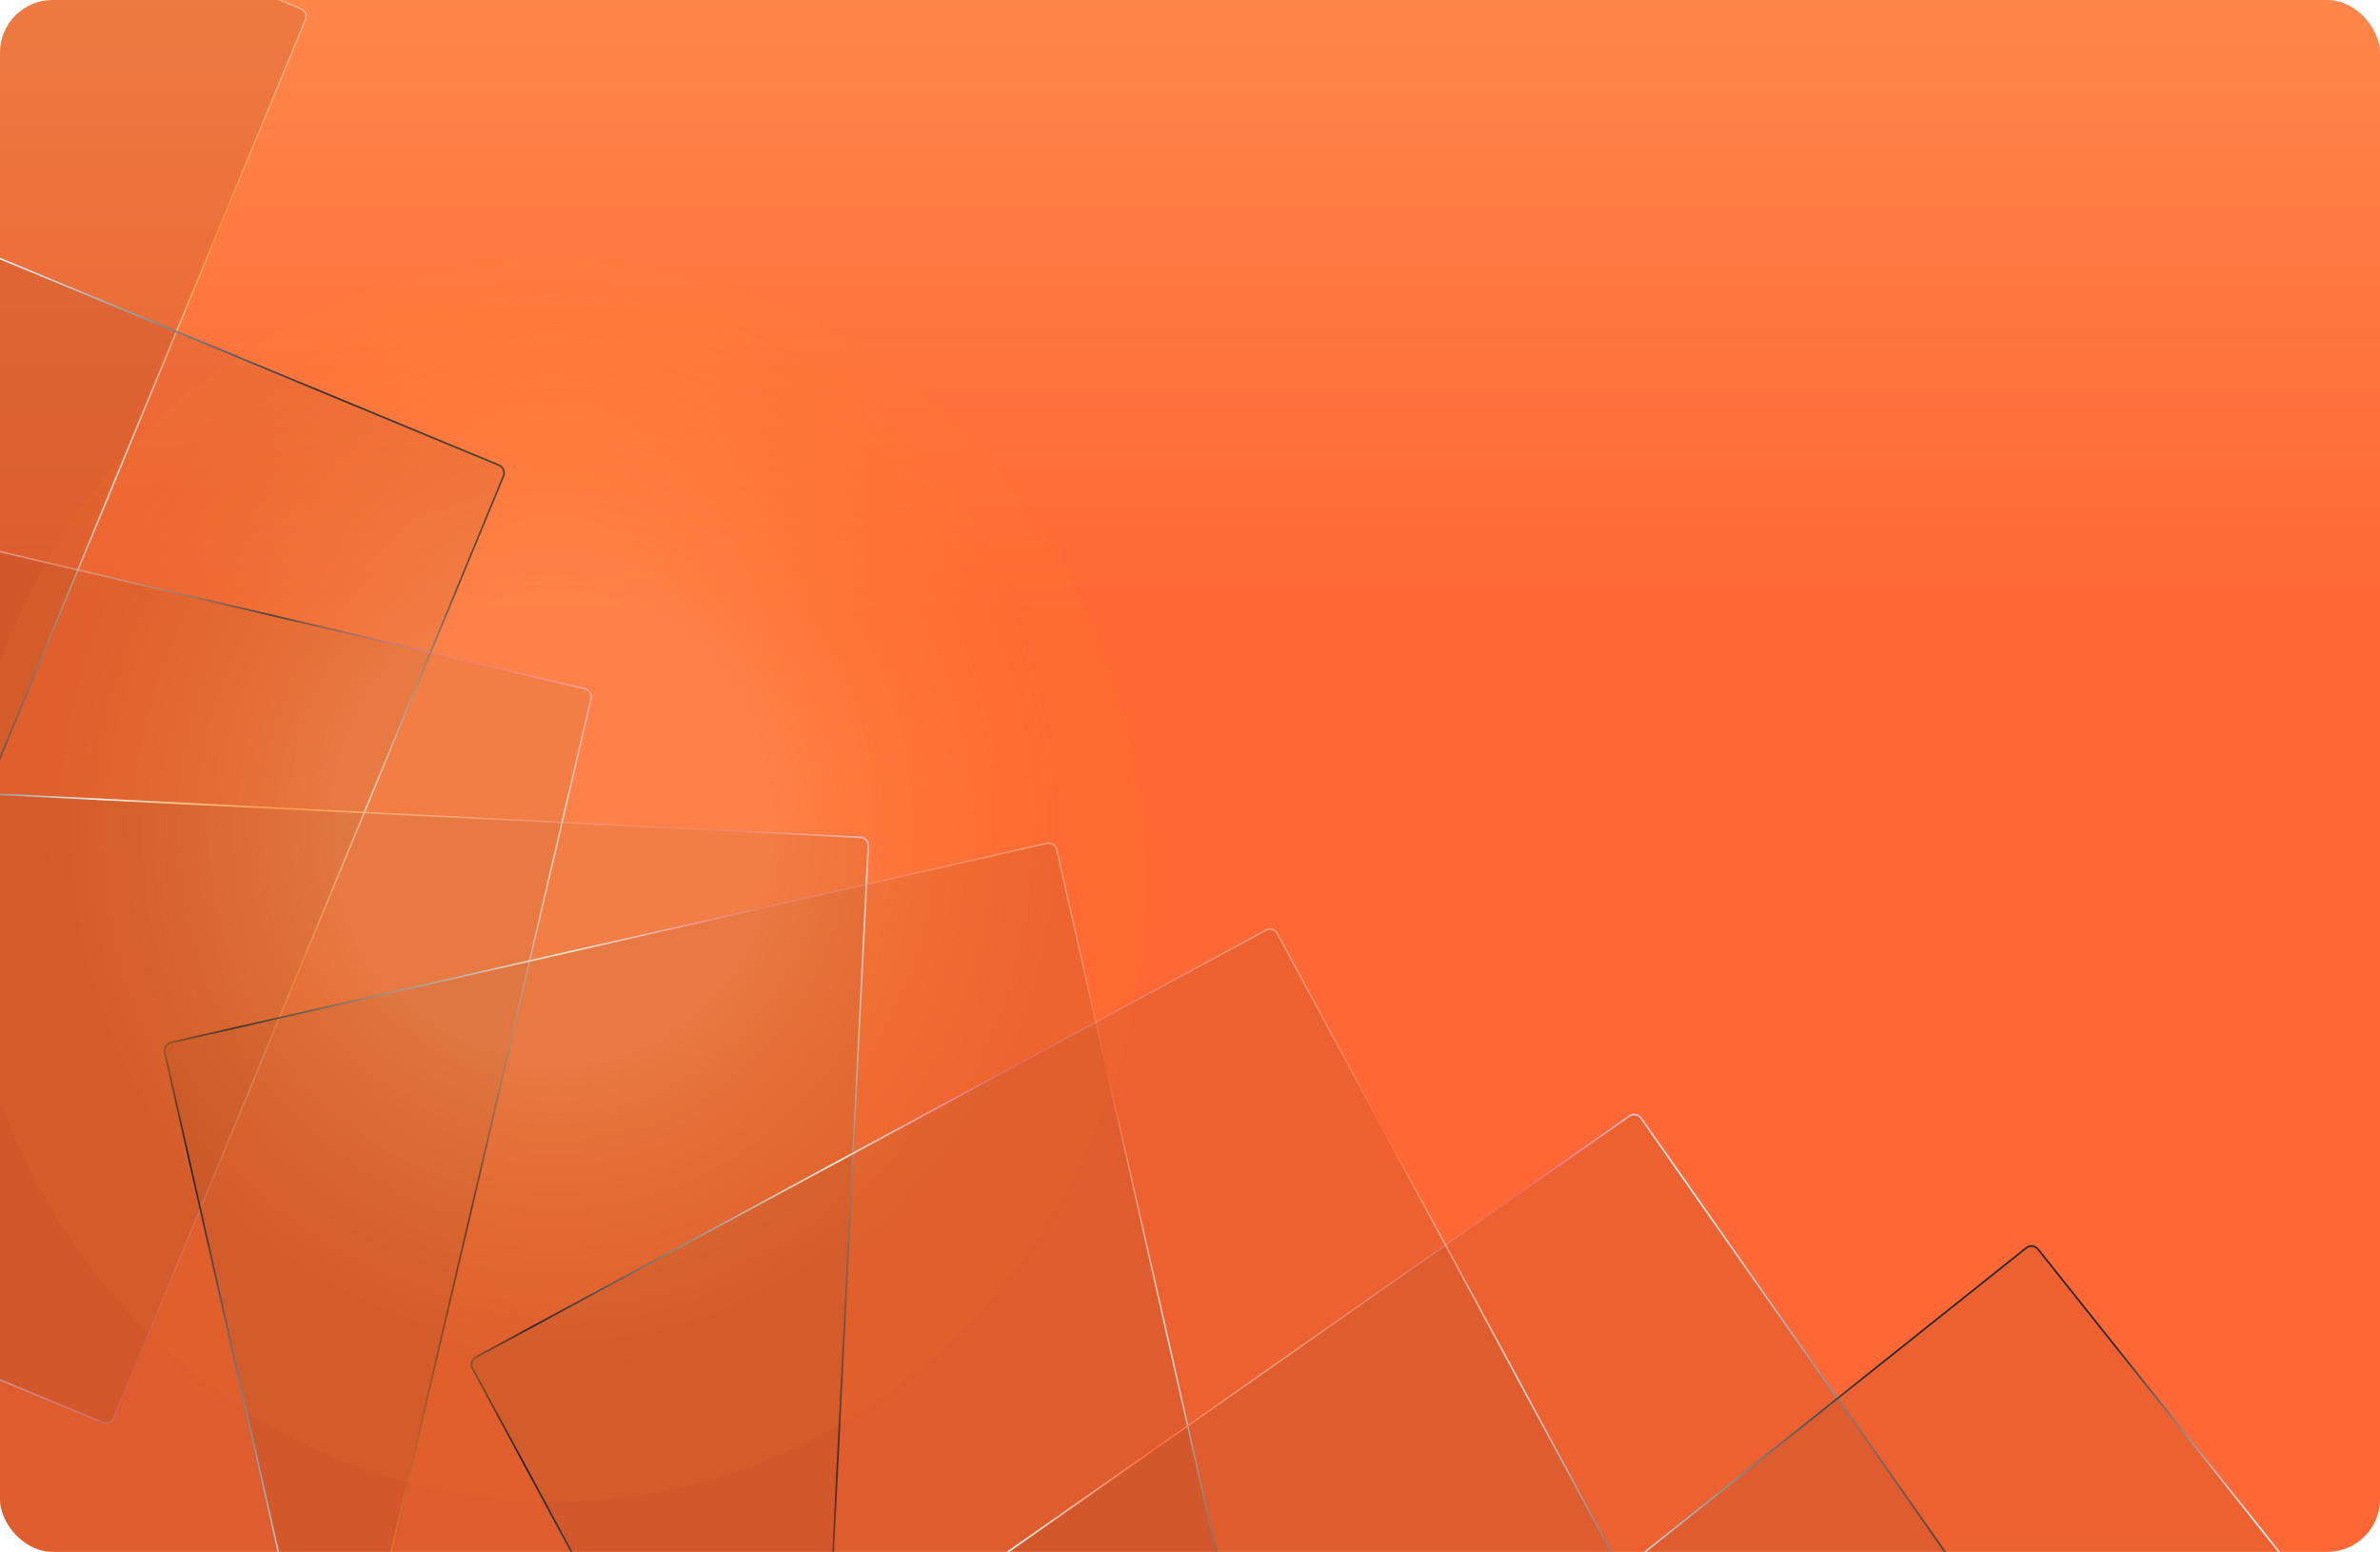 <svg width="1448" height="944" viewBox="0 0 1448 944" fill="none" xmlns="http://www.w3.org/2000/svg">
<g clip-path="url(#clip0_187_50)">
<rect width="1448" height="944" rx="32" fill="url(#paint0_linear_187_50)"/>
<g filter="url(#filter0_bf_187_50)">
<path d="M183.453 4.503L-321.33 -204.496C-324.397 -205.766 -327.913 -204.308 -329.183 -201.24L-566.248 371.713C-567.517 374.781 -566.06 378.298 -562.993 379.568L-58.21 588.567C-55.142 589.837 -51.627 588.379 -50.357 585.311L186.708 12.358C187.978 9.29 186.52 5.773 183.453 4.503Z" fill="#A3461E" fill-opacity="0.1"/>
<path d="M183.109 5.336L-321.674 -203.662C-324.282 -204.742 -327.27 -203.503 -328.349 -200.895L-565.414 372.058C-566.493 374.666 -565.255 377.656 -562.647 378.735L-57.864 587.734C-55.257 588.813 -52.269 587.574 -51.19 584.966L185.875 12.014C186.955 9.405 185.716 6.416 183.109 5.336Z" fill="#A3461E" fill-opacity="0.1" stroke="url(#paint1_linear_187_50)" strokeWidth="2" strokeLinejoin="round"/>
</g>
<g filter="url(#filter1_bf_187_50)">
<path d="M303.887 282.118L-200.896 73.119C-203.964 71.849 -207.479 73.307 -208.749 76.375L-445.814 649.328C-447.084 652.396 -445.626 655.913 -442.559 657.183L62.224 866.182C65.292 867.452 68.807 865.994 70.077 862.926L307.142 289.973C308.412 286.905 306.954 283.388 303.887 282.118Z" fill="#A3461E" fill-opacity="0.1"/>
<path d="M303.542 282.951L-201.241 73.953C-203.848 72.873 -206.836 74.112 -207.915 76.72L-444.98 649.673C-446.06 652.281 -444.821 655.271 -442.214 656.35L62.569 865.349C65.177 866.428 68.165 865.189 69.244 862.581L306.309 289.628C307.388 287.02 306.15 284.031 303.542 282.951Z" fill="#A3461E" fill-opacity="0.1" stroke="url(#paint2_linear_187_50)" strokeWidth="2" strokeLinejoin="round"/>
</g>
<g filter="url(#filter2_bf_187_50)">
<path d="M355.983 418.093L-175.915 293.385C-179.147 292.627 -182.381 294.634 -183.139 297.867L-324.594 901.596C-325.351 904.83 -323.345 908.065 -320.113 908.823L211.785 1033.53C215.017 1034.29 218.251 1032.28 219.009 1029.05L360.464 425.319C361.221 422.086 359.215 418.851 355.983 418.093Z" fill="#A3461E" fill-opacity="0.1"/>
<path d="M355.777 418.971L-176.12 294.263C-178.868 293.619 -181.617 295.325 -182.261 298.073L-323.716 901.802C-324.36 904.55 -322.655 907.301 -319.907 907.945L211.991 1032.65C214.738 1033.3 217.487 1031.59 218.131 1028.84L359.586 425.114C360.23 422.365 358.525 419.615 355.777 418.971Z" fill="#A3461E" fill-opacity="0.1" stroke="url(#paint3_linear_187_50)" strokeWidth="2" strokeLinejoin="round"/>
</g>
<g filter="url(#filter3_bf_187_50)">
<path d="M523.499 508.432L-22.134 481.192C-25.449 481.027 -28.271 483.581 -28.437 486.898L-59.335 1106.22C-59.501 1109.53 -56.947 1112.36 -53.632 1112.52L492.002 1139.76C495.317 1139.93 498.139 1137.37 498.305 1134.06L529.203 514.738C529.369 511.421 526.815 508.598 523.499 508.432Z" fill="#A3461E" fill-opacity="0.1"/>
<path d="M523.454 509.338L-22.179 482.097C-24.997 481.956 -27.396 484.128 -27.536 486.947L-58.435 1106.27C-58.576 1109.09 -56.405 1111.49 -53.587 1111.63L492.047 1138.87C494.865 1139.01 497.263 1136.84 497.404 1134.02L528.303 514.697C528.443 511.878 526.273 509.478 523.454 509.338Z" fill="#A3461E" fill-opacity="0.1" stroke="url(#paint4_linear_187_50)" strokeWidth="2" strokeLinejoin="round"/>
</g>
<g filter="url(#filter4_bf_187_50)">
<path d="M636.632 512.103L103.912 633.25C100.675 633.986 98.647 637.208 99.383 640.446L236.799 1245.11C237.535 1248.35 240.755 1250.38 243.993 1249.64L776.712 1128.49C779.95 1127.76 781.977 1124.53 781.241 1121.3L643.826 516.634C643.09 513.395 639.869 511.367 636.632 512.103Z" fill="#A3461E" fill-opacity="0.1"/>
<path d="M636.835 512.983L104.115 634.129C101.363 634.755 99.64 637.494 100.265 640.246L237.681 1244.91C238.306 1247.66 241.044 1249.39 243.796 1248.76L776.515 1127.61C779.267 1126.99 780.991 1124.25 780.365 1121.5L642.95 516.833C642.324 514.081 639.586 512.357 636.835 512.983Z" fill="#A3461E" fill-opacity="0.1" stroke="url(#paint5_linear_187_50)" strokeWidth="2" strokeLinejoin="round"/>
</g>
<g filter="url(#filter5_bf_187_50)">
<path d="M769.804 565.026L289.143 824.771C286.222 826.349 285.134 829.997 286.711 832.919L581.337 1378.49C582.915 1381.41 586.562 1382.5 589.483 1380.92L1070.14 1121.18C1073.06 1119.6 1074.15 1115.95 1072.58 1113.03L777.949 567.458C776.372 564.536 772.725 563.447 769.804 565.026Z" fill="#A3461E" fill-opacity="0.1"/>
<path d="M770.231 565.815L289.57 825.56C287.087 826.902 286.162 830.003 287.503 832.486L582.129 1378.06C583.47 1380.54 586.57 1381.47 589.053 1380.13L1069.71 1120.38C1072.2 1119.04 1073.12 1115.94 1071.78 1113.46L777.155 567.883C775.813 565.399 772.714 564.473 770.231 565.815Z" fill="#A3461E" fill-opacity="0.1" stroke="url(#paint6_linear_187_50)" strokeWidth="2" strokeLinejoin="round"/>
</g>
<g filter="url(#filter6_bf_187_50)">
<path d="M990.783 678.158L543.442 991.86C540.723 993.766 540.064 997.516 541.97 1000.23L897.799 1507.99C899.704 1510.71 903.453 1511.37 906.171 1509.46L1353.51 1195.76C1356.23 1193.85 1356.89 1190.1 1354.98 1187.38L999.155 679.63C997.249 676.91 993.501 676.251 990.783 678.158Z" fill="#A3461E" fill-opacity="0.1"/>
<path d="M991.301 678.898L543.96 992.6C541.649 994.22 541.089 997.407 542.709 999.719L898.537 1507.47C900.157 1509.78 903.343 1510.34 905.654 1508.72L1352.99 1195.02C1355.31 1193.4 1355.87 1190.21 1354.25 1187.9L998.417 680.149C996.797 677.838 993.611 677.278 991.301 678.898Z" fill="#A3461E" fill-opacity="0.1" stroke="url(#paint7_linear_187_50)" strokeWidth="2" strokeLinejoin="round"/>
</g>
<g filter="url(#filter7_bf_187_50)">
<path d="M1232.22 758.409L804.996 1099.01C802.4 1101.08 801.973 1104.87 804.042 1107.46L1190.39 1592.39C1192.46 1594.98 1196.24 1595.41 1198.83 1593.34L1626.06 1252.74C1628.66 1250.67 1629.08 1246.88 1627.01 1244.29L1240.67 759.364C1238.6 756.767 1234.82 756.34 1232.22 758.409Z" fill="#A3461E" fill-opacity="0.1"/>
<path d="M1232.78 759.116L805.553 1099.72C803.347 1101.48 802.984 1104.7 804.742 1106.9L1191.09 1591.83C1192.85 1594.03 1196.06 1594.4 1198.27 1592.64L1625.49 1252.03C1627.7 1250.27 1628.06 1247.06 1626.3 1244.85L1239.96 759.927C1238.2 757.72 1234.99 757.356 1232.78 759.116Z" fill="#A3461E" fill-opacity="0.1" stroke="url(#paint8_linear_187_50)" strokeWidth="2" strokeLinejoin="round"/>
</g>
<g style="mix-blend-mode:soft-light">
<ellipse cx="337" cy="535.982" rx="360" ry="377.6" fill="url(#paint9_radial_187_50)" fill-opacity="0.5"/>
</g>
</g>
<defs>
<filter id="filter0_bf_187_50" x="-571.804" y="-210.053" width="764.07" height="804.177" filterUnits="userSpaceOnUse" color-interpolation-filters="sRGB">
<feFlood flood-opacity="0" result="BackgroundImageFix"/>
<feGaussianBlur in="BackgroundImageFix" stdDeviation="2.5"/>
<feComposite in2="SourceAlpha" operator="in" result="effect1_backgroundBlur_187_50"/>
<feBlend mode="normal" in="SourceGraphic" in2="effect1_backgroundBlur_187_50" result="shape"/>
<feGaussianBlur stdDeviation="0.75" result="effect2_foregroundBlur_187_50"/>
</filter>
<filter id="filter1_bf_187_50" x="-451.37" y="67.562" width="764.07" height="804.177" filterUnits="userSpaceOnUse" color-interpolation-filters="sRGB">
<feFlood flood-opacity="0" result="BackgroundImageFix"/>
<feGaussianBlur in="BackgroundImageFix" stdDeviation="2.5"/>
<feComposite in2="SourceAlpha" operator="in" result="effect1_backgroundBlur_187_50"/>
<feBlend mode="normal" in="SourceGraphic" in2="effect1_backgroundBlur_187_50" result="shape"/>
<feGaussianBlur stdDeviation="0.75" result="effect2_foregroundBlur_187_50"/>
</filter>
<filter id="filter2_bf_187_50" x="-329.852" y="288.127" width="695.574" height="750.662" filterUnits="userSpaceOnUse" color-interpolation-filters="sRGB">
<feFlood flood-opacity="0" result="BackgroundImageFix"/>
<feGaussianBlur in="BackgroundImageFix" stdDeviation="2.5"/>
<feComposite in2="SourceAlpha" operator="in" result="effect1_backgroundBlur_187_50"/>
<feBlend mode="normal" in="SourceGraphic" in2="effect1_backgroundBlur_187_50" result="shape"/>
<feGaussianBlur stdDeviation="0.75" result="effect2_foregroundBlur_187_50"/>
</filter>
<filter id="filter3_bf_187_50" x="-64.441" y="476.091" width="598.75" height="668.782" filterUnits="userSpaceOnUse" color-interpolation-filters="sRGB">
<feFlood flood-opacity="0" result="BackgroundImageFix"/>
<feGaussianBlur in="BackgroundImageFix" stdDeviation="2.5"/>
<feComposite in2="SourceAlpha" operator="in" result="effect1_backgroundBlur_187_50"/>
<feBlend mode="normal" in="SourceGraphic" in2="effect1_backgroundBlur_187_50" result="shape"/>
<feGaussianBlur stdDeviation="0.75" result="effect2_foregroundBlur_187_50"/>
</filter>
<filter id="filter4_bf_187_50" x="94.137" y="506.854" width="692.356" height="748.034" filterUnits="userSpaceOnUse" color-interpolation-filters="sRGB">
<feFlood flood-opacity="0" result="BackgroundImageFix"/>
<feGaussianBlur in="BackgroundImageFix" stdDeviation="2.5"/>
<feComposite in2="SourceAlpha" operator="in" result="effect1_backgroundBlur_187_50"/>
<feBlend mode="normal" in="SourceGraphic" in2="effect1_backgroundBlur_187_50" result="shape"/>
<feGaussianBlur stdDeviation="0.75" result="effect2_foregroundBlur_187_50"/>
</filter>
<filter id="filter5_bf_187_50" x="280.888" y="559.199" width="797.507" height="827.542" filterUnits="userSpaceOnUse" color-interpolation-filters="sRGB">
<feFlood flood-opacity="0" result="BackgroundImageFix"/>
<feGaussianBlur in="BackgroundImageFix" stdDeviation="2.5"/>
<feComposite in2="SourceAlpha" operator="in" result="effect1_backgroundBlur_187_50"/>
<feBlend mode="normal" in="SourceGraphic" in2="effect1_backgroundBlur_187_50" result="shape"/>
<feGaussianBlur stdDeviation="0.75" result="effect2_foregroundBlur_187_50"/>
</filter>
<filter id="filter6_bf_187_50" x="535.783" y="671.971" width="825.389" height="843.679" filterUnits="userSpaceOnUse" color-interpolation-filters="sRGB">
<feFlood flood-opacity="0" result="BackgroundImageFix"/>
<feGaussianBlur in="BackgroundImageFix" stdDeviation="2.5"/>
<feComposite in2="SourceAlpha" operator="in" result="effect1_backgroundBlur_187_50"/>
<feBlend mode="normal" in="SourceGraphic" in2="effect1_backgroundBlur_187_50" result="shape"/>
<feGaussianBlur stdDeviation="0.75" result="effect2_foregroundBlur_187_50"/>
</filter>
<filter id="filter7_bf_187_50" x="797.628" y="752.001" width="835.79" height="847.751" filterUnits="userSpaceOnUse" color-interpolation-filters="sRGB">
<feFlood flood-opacity="0" result="BackgroundImageFix"/>
<feGaussianBlur in="BackgroundImageFix" stdDeviation="2.5"/>
<feComposite in2="SourceAlpha" operator="in" result="effect1_backgroundBlur_187_50"/>
<feBlend mode="normal" in="SourceGraphic" in2="effect1_backgroundBlur_187_50" result="shape"/>
<feGaussianBlur stdDeviation="0.75" result="effect2_foregroundBlur_187_50"/>
</filter>
<linearGradient id="paint0_linear_187_50" x1="724" y1="-244.916" x2="724" y2="912.533" gradientUnits="userSpaceOnUse">
<stop offset="0.137" stop-color="#FF8D4E"/>
<stop offset="0.535" stop-color="#FF6734"/>
</linearGradient>
<linearGradient id="paint1_linear_187_50" x1="-489.133" y1="-145.087" x2="-28.328" y2="511.165" gradientUnits="userSpaceOnUse">
<stop stop-color="#FD9531"/>
<stop offset="0.103" stop-color="#141925"/>
<stop offset="0.325" stop-color="#FAFAFA"/>
<stop offset="0.452" stop-color="#E88DFF" stop-opacity="0.2"/>
<stop offset="0.6" stop-color="#FAFAFA" stop-opacity="0.3"/>
<stop offset="0.735" stop-color="#FD9332"/>
<stop offset="0.85" stop-color="#FAFAFA"/>
<stop offset="1" stop-color="#1F2833"/>
</linearGradient>
<linearGradient id="paint2_linear_187_50" x1="-466.488" y1="691.101" x2="189.833" y2="230.556" gradientUnits="userSpaceOnUse">
<stop stop-color="#FF6734"/>
<stop offset="0.103" stop-color="#141925"/>
<stop offset="0.325" stop-color="#FAFAFA"/>
<stop offset="0.452" stop-color="#E88DFF" stop-opacity="0.2"/>
<stop offset="0.6" stop-color="#FAFAFA" stop-opacity="0.3"/>
<stop offset="0.735" stop-color="#FD9332"/>
<stop offset="0.85" stop-color="#FAFAFA"/>
<stop offset="1" stop-color="#1F2833"/>
</linearGradient>
<linearGradient id="paint3_linear_187_50" x1="-332.124" y1="379.172" x2="228.589" y2="952.356" gradientUnits="userSpaceOnUse">
<stop stop-color="#FAFAFA"/>
<stop offset="0.143" stop-color="#FF6734"/>
<stop offset="0.286" stop-color="#FAFAFA" stop-opacity="0.3"/>
<stop offset="0.429" stop-color="#1F2833"/>
<stop offset="0.571" stop-color="#E88DFF" stop-opacity="0.2"/>
<stop offset="0.714" stop-color="#FAFAFA"/>
<stop offset="0.857" stop-color="#141925"/>
<stop offset="1" stop-color="#FD9531"/>
</linearGradient>
<linearGradient id="paint4_linear_187_50" x1="-160.617" y1="593.752" x2="493.775" y2="1057.04" gradientUnits="userSpaceOnUse">
<stop stop-color="#1F2833"/>
<stop offset="0.15" stop-color="#FAFAFA"/>
<stop offset="0.265" stop-color="#FD9332"/>
<stop offset="0.4" stop-color="#FAFAFA" stop-opacity="0.3"/>
<stop offset="0.548" stop-color="#E88DFF" stop-opacity="0.2"/>
<stop offset="0.675" stop-color="#FAFAFA"/>
<stop offset="0.897" stop-color="#141925"/>
<stop offset="1" stop-color="#FF6734"/>
</linearGradient>
<linearGradient id="paint5_linear_187_50" x1="755.85" y1="1048.9" x2="0.738" y2="779.497" gradientUnits="userSpaceOnUse">
<stop stop-color="#1F2833"/>
<stop offset="0.15" stop-color="#FAFAFA"/>
<stop offset="0.265" stop-color="#FF6734"/>
<stop offset="0.4" stop-color="#FAFAFA" stop-opacity="0.3"/>
<stop offset="0.548" stop-color="#E88DFF" stop-opacity="0.2"/>
<stop offset="0.675" stop-color="#FAFAFA"/>
<stop offset="0.897" stop-color="#141925"/>
<stop offset="1" stop-color="#FD9531"/>
</linearGradient>
<linearGradient id="paint6_linear_187_50" x1="229.033" y1="993.53" x2="1028.71" y2="1050.42" gradientUnits="userSpaceOnUse">
<stop stop-color="#FD9531"/>
<stop offset="0.103" stop-color="#141925"/>
<stop offset="0.325" stop-color="#FAFAFA"/>
<stop offset="0.452" stop-color="#E88DFF" stop-opacity="0.2"/>
<stop offset="0.6" stop-color="#FAFAFA" stop-opacity="0.3"/>
<stop offset="0.735" stop-color="#FF6734"/>
<stop offset="0.85" stop-color="#FAFAFA"/>
<stop offset="1" stop-color="#1F2833"/>
</linearGradient>
<linearGradient id="paint7_linear_187_50" x1="1304.22" y1="1130.46" x2="503.336" y2="1166.57" gradientUnits="userSpaceOnUse">
<stop stop-color="#FD9531"/>
<stop offset="0.103" stop-color="#141925"/>
<stop offset="0.325" stop-color="#FAFAFA"/>
<stop offset="0.452" stop-color="#E88DFF" stop-opacity="0.2"/>
<stop offset="0.6" stop-color="#FAFAFA" stop-opacity="0.3"/>
<stop offset="0.735" stop-color="#FF6734"/>
<stop offset="0.85" stop-color="#FAFAFA"/>
<stop offset="1" stop-color="#1F2833"/>
</linearGradient>
<linearGradient id="paint8_linear_187_50" x1="1131.68" y1="834.582" x2="1217" y2="1631.99" gradientUnits="userSpaceOnUse">
<stop stop-color="#1F2833"/>
<stop offset="0.15" stop-color="#FAFAFA"/>
<stop offset="0.265" stop-color="#FF6734"/>
<stop offset="0.4" stop-color="#FAFAFA" stop-opacity="0.3"/>
<stop offset="0.548" stop-color="#E88DFF" stop-opacity="0.2"/>
<stop offset="0.675" stop-color="#FAFAFA"/>
<stop offset="0.897" stop-color="#141925"/>
<stop offset="1" stop-color="#FD9531"/>
</linearGradient>
<radialGradient id="paint9_radial_187_50" cx="0" cy="0" r="1" gradientUnits="userSpaceOnUse" gradientTransform="translate(337 503.397) rotate(90) scale(818.453 780.305)">
<stop offset="0.173" stop-color="#FFBD73" stop-opacity="0.6"/>
<stop offset="0.404" stop-color="#FD9928" stop-opacity="0.1"/>
</radialGradient>
<clipPath id="clip0_187_50">
<rect width="1448" height="944" rx="32" fill="white"/>
</clipPath>
</defs>
</svg>
